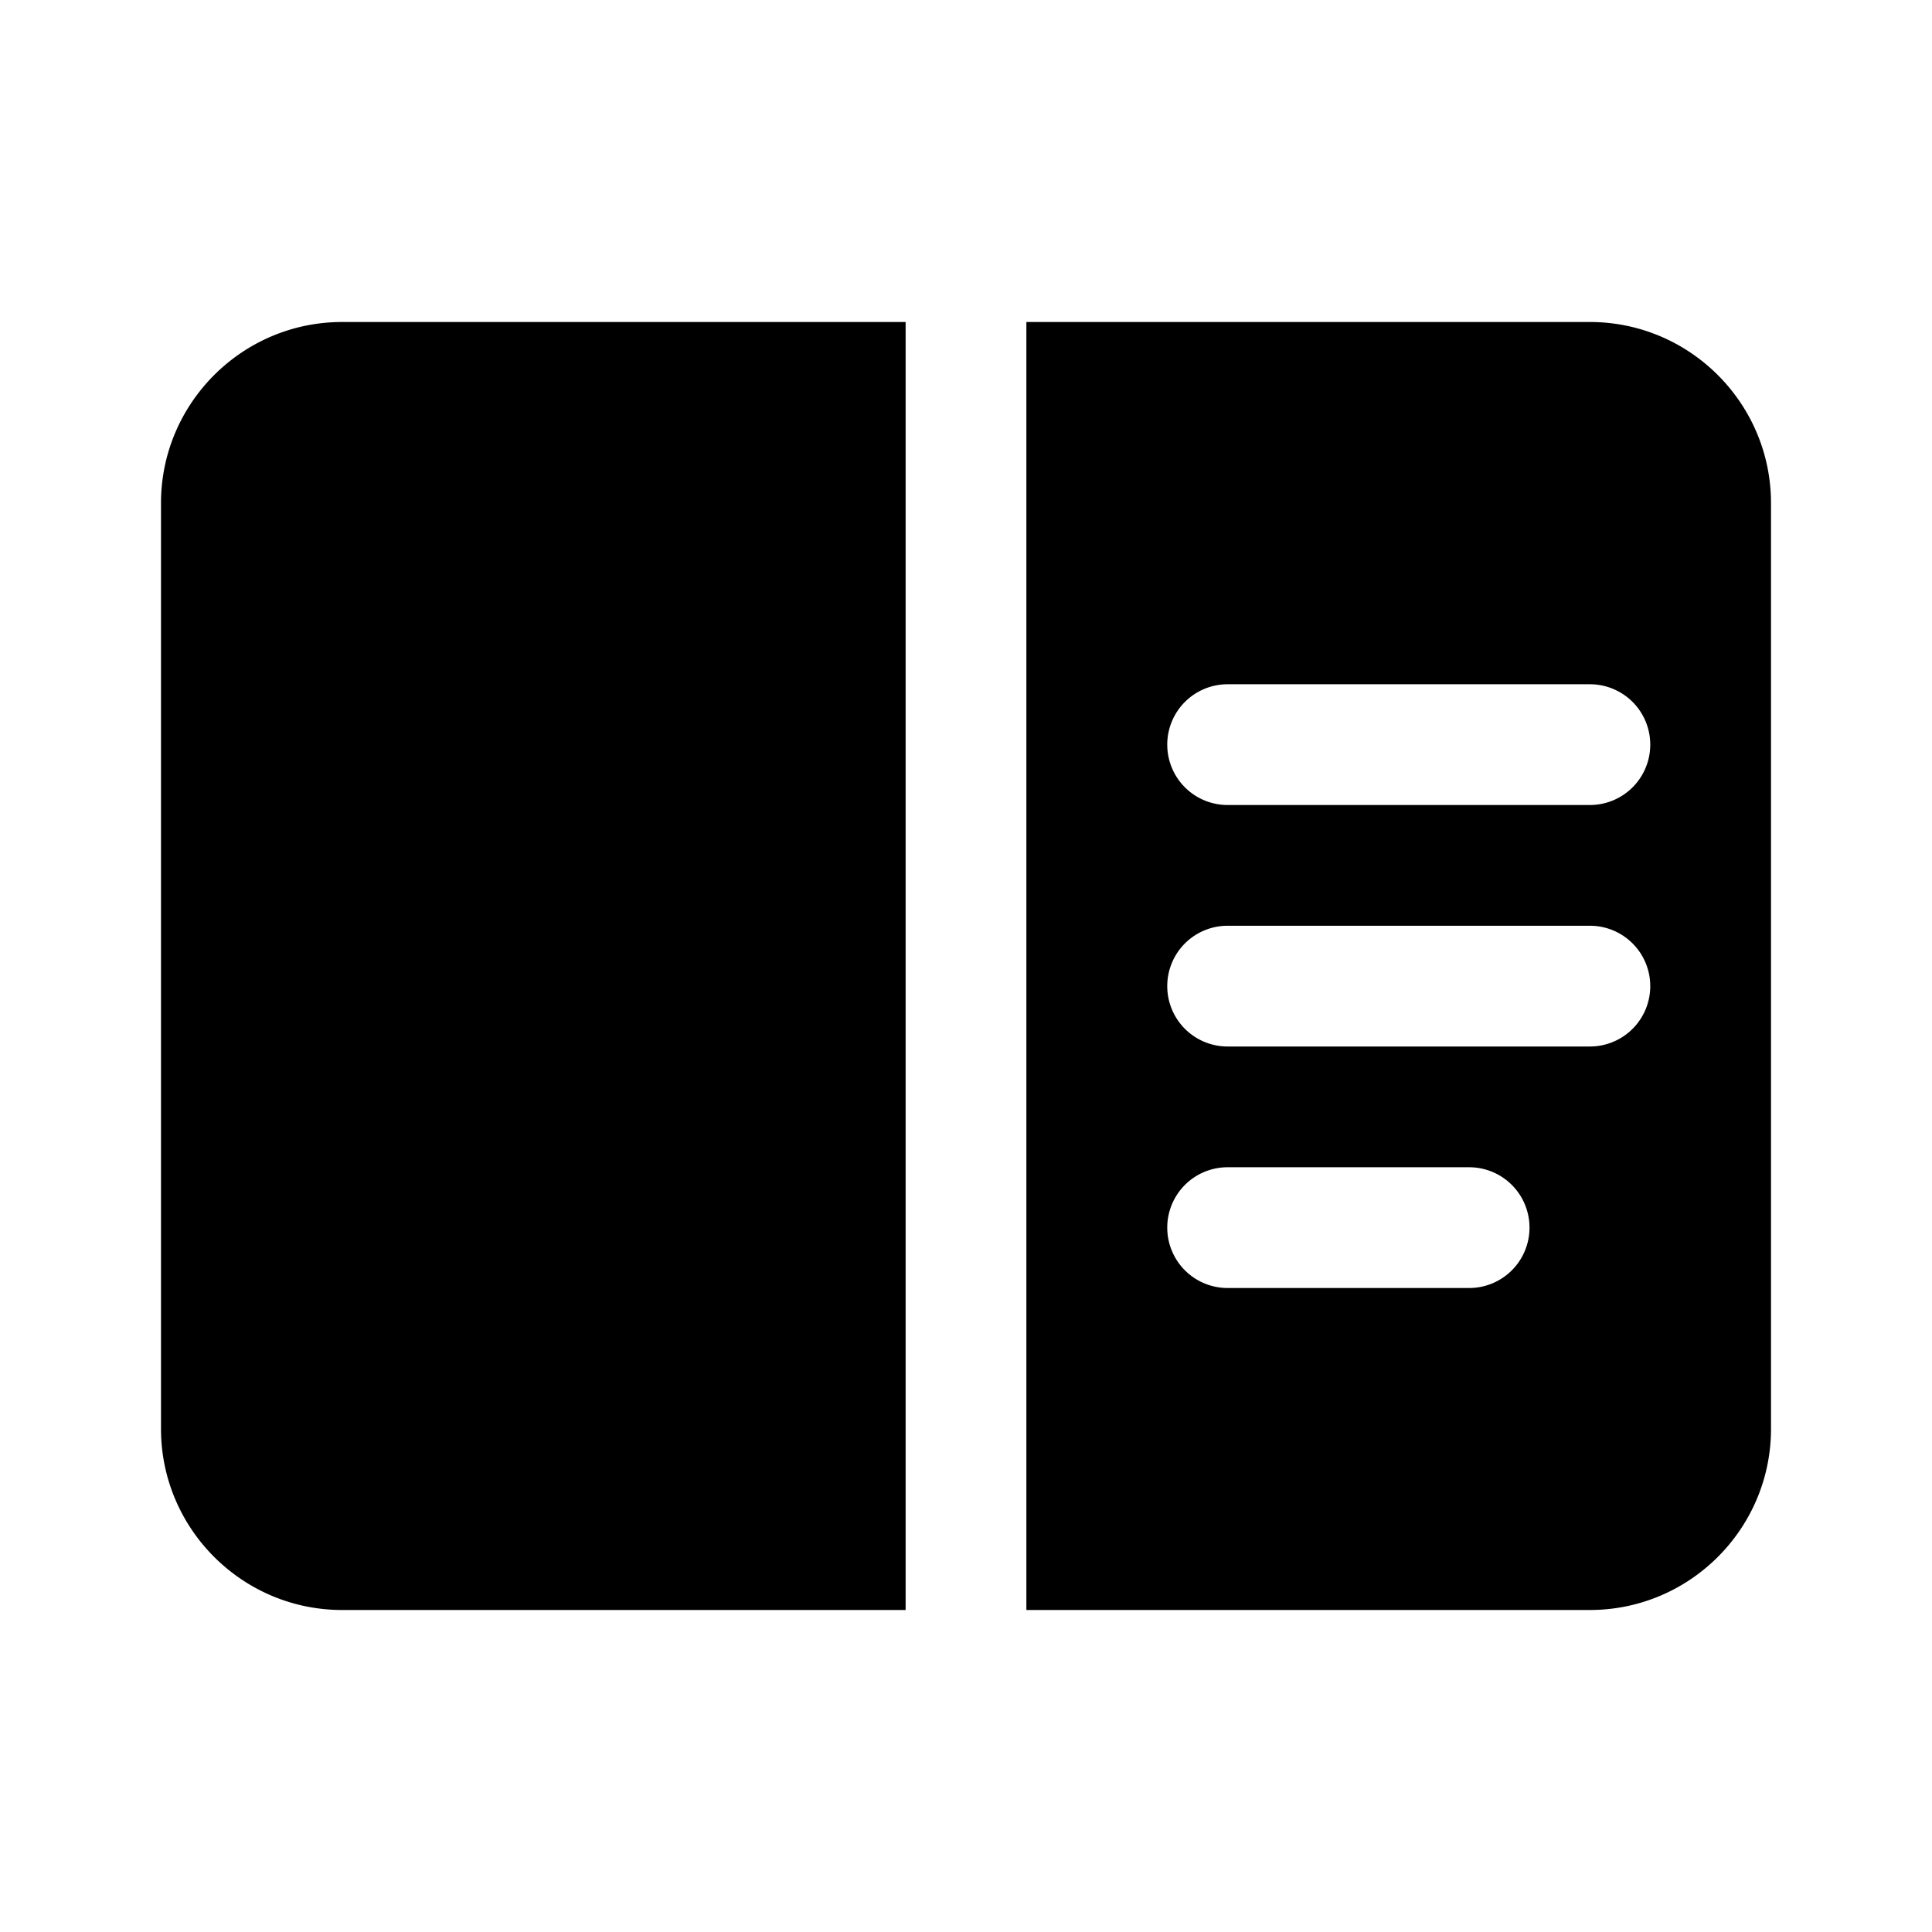 <svg xmlns="http://www.w3.org/2000/svg" viewBox="0 0 172 172">
	<path fill="currentColor" d="M80.625 28.667H30.458c-8.89 0-16.125 7.234-16.125 16.125v82.416c0 8.89 7.235 16.125 16.125 16.125h50.167zm60.917 0H91.375v114.666h50.167c8.89 0 16.125-7.234 16.125-16.125V44.792c0-8.89-7.235-16.125-16.125-16.125zm-10.75 86h-21.5a5.372 5.372 0 01-5.375-5.375 5.372 5.372 0 015.375-5.375h21.5a5.372 5.372 0 015.375 5.375 5.372 5.372 0 01-5.375 5.375zm10.75-21.5h-32.25a5.372 5.372 0 01-5.375-5.375 5.372 5.372 0 015.375-5.375h32.25a5.372 5.372 0 015.375 5.375 5.372 5.372 0 01-5.375 5.375zm0-21.5h-32.25a5.372 5.372 0 01-5.375-5.375 5.372 5.372 0 015.375-5.375h32.25a5.372 5.372 0 015.375 5.375 5.372 5.372 0 01-5.375 5.375z" />
</svg>
